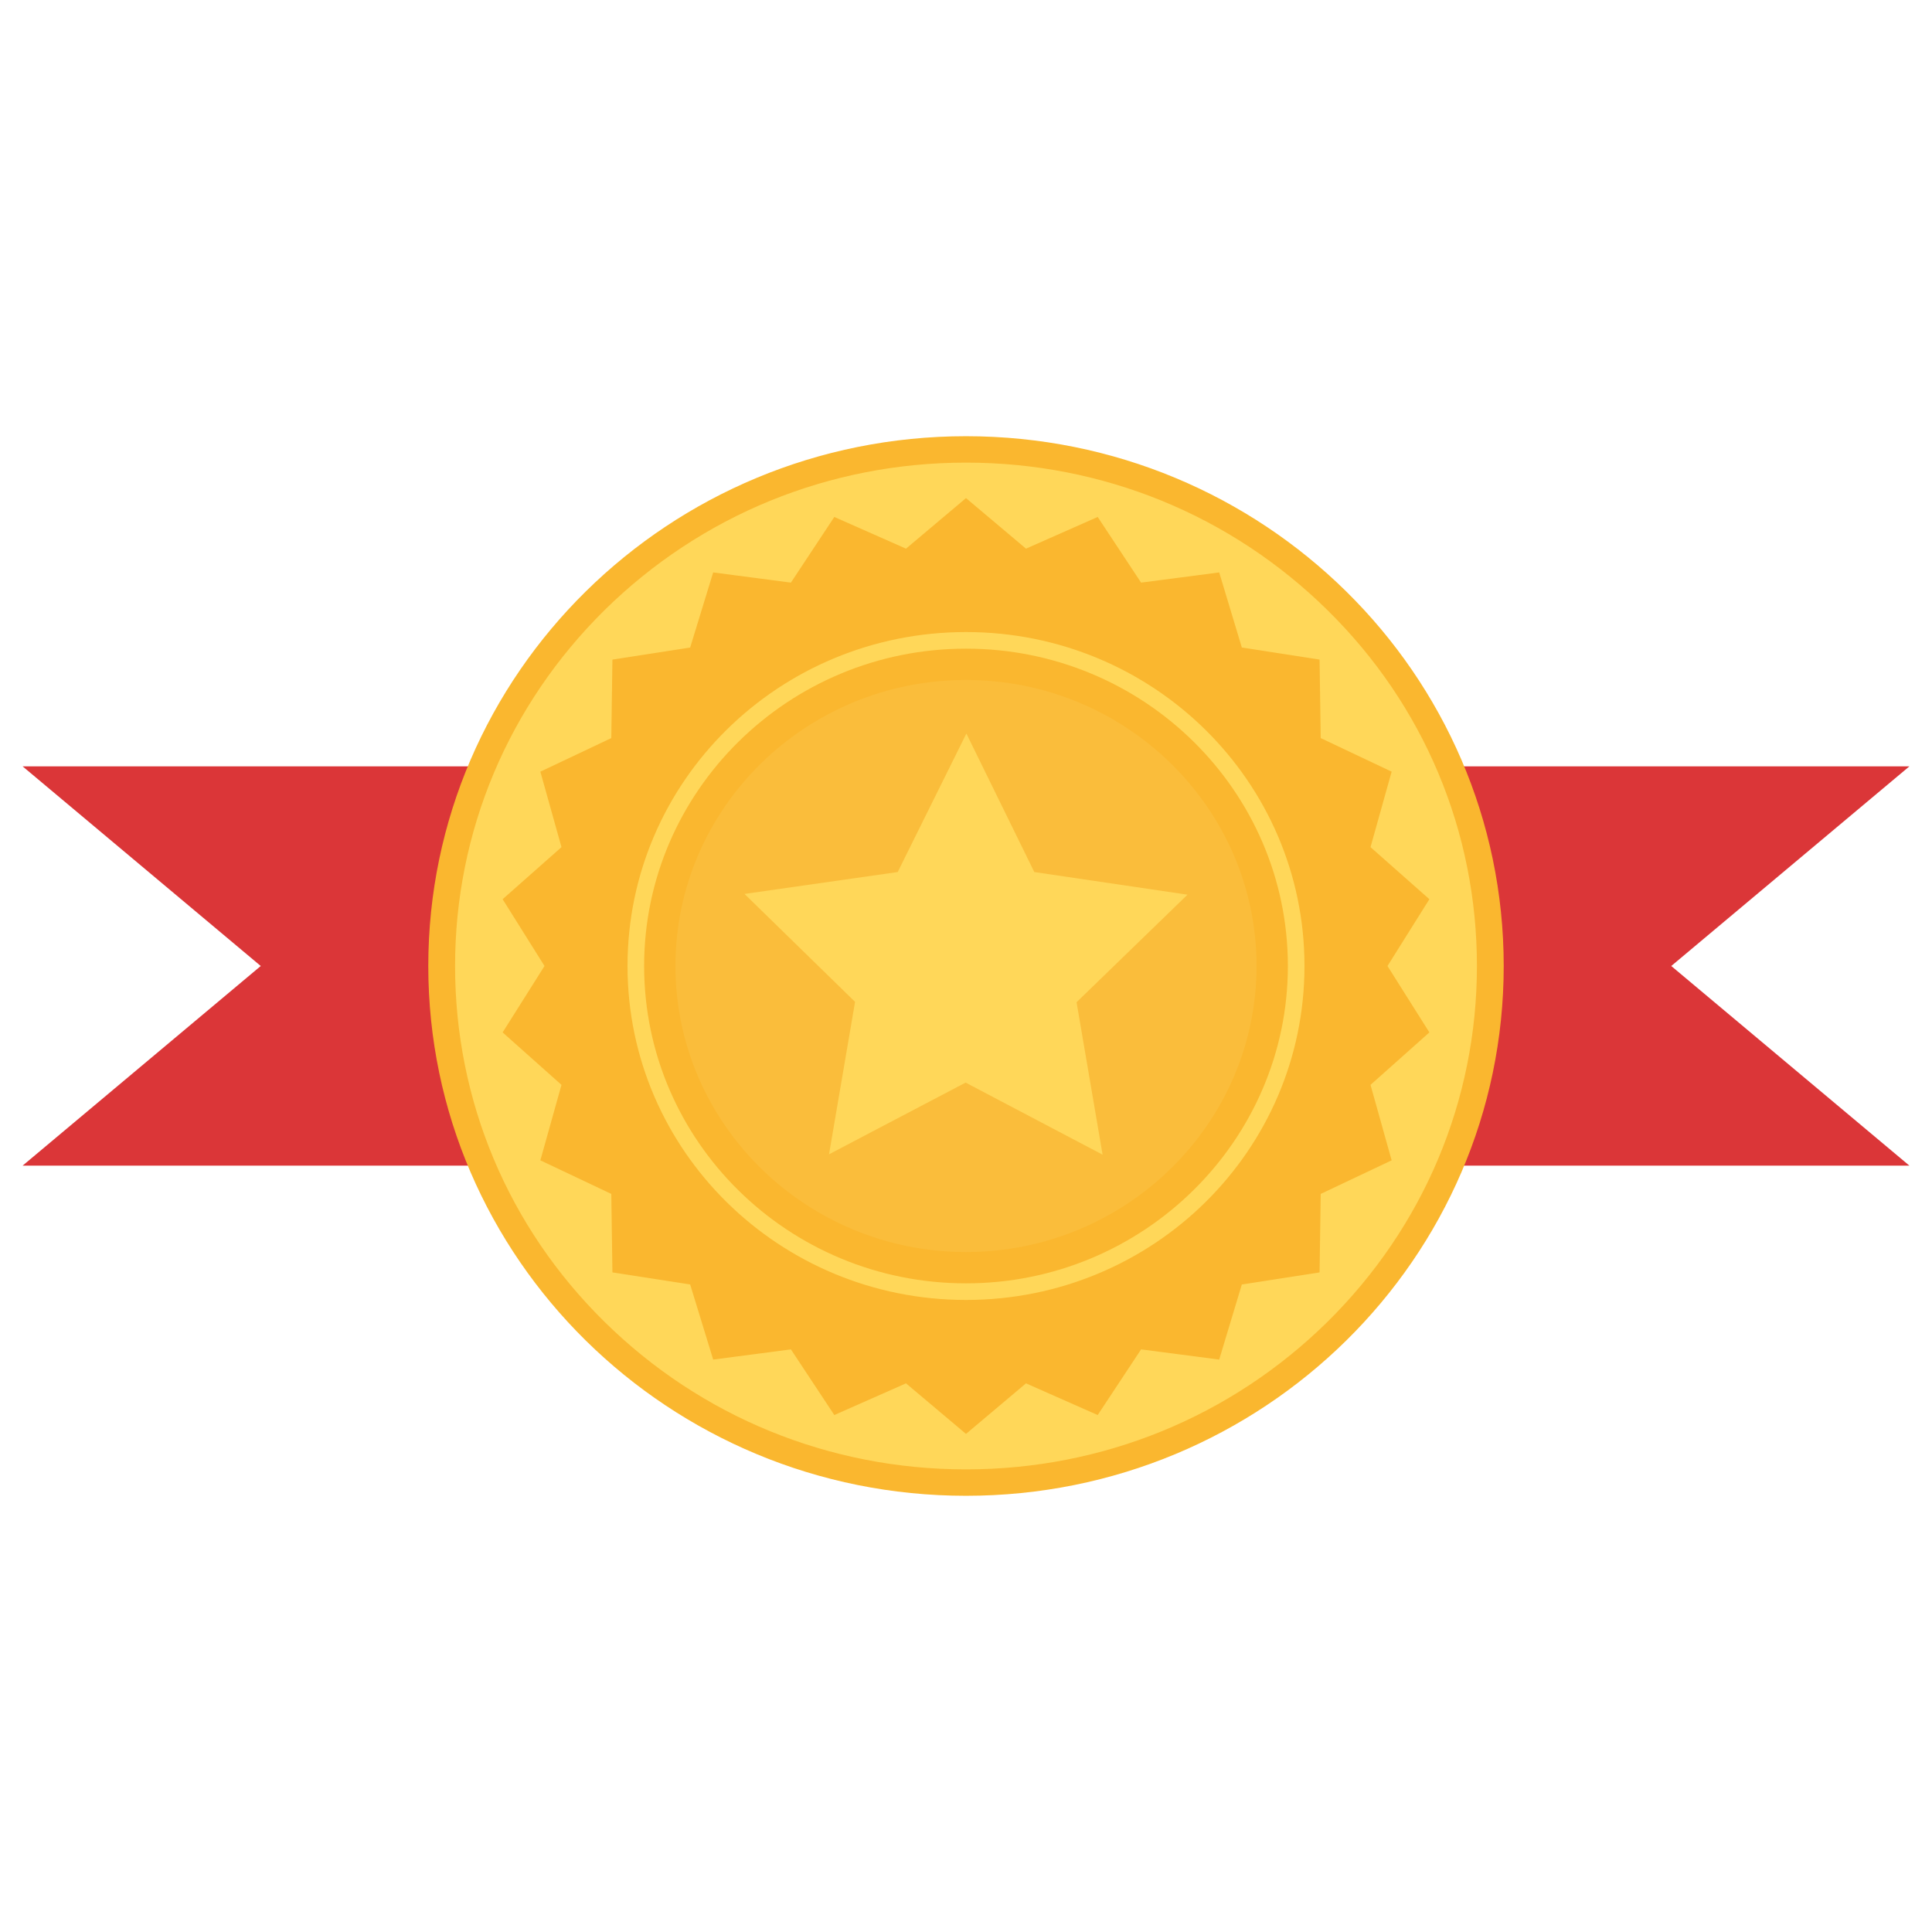 <svg xmlns="http://www.w3.org/2000/svg" enable-background="new 0 0 512 512" viewBox="0 0 512 512"><polyline fill="#db3638" points="69.1 256 6 203.1 255.2 203.1 255.2 308.9 6 308.9 69.1 256"/><polyline fill="#db3638" points="442.9 256 506 203.1 256.8 203.1 256.8 308.9 506 308.9 442.9 256"/><path fill="#ffd759" d="M256,392.9c-76.6,0-139-61.4-139-136.9c0-75.5,62.3-136.9,139-136.9c76.6,0,139,61.4,139,136.9
	C395,331.5,332.6,392.9,256,392.9z"/><path fill="#fab72f" d="M256,122.6c36.2,0,70.2,13.9,95.8,39.1c25.6,25.2,39.6,58.7,39.6,94.3c0,35.6-14.1,69.1-39.6,94.3
	c-25.6,25.2-59.6,39.1-95.8,39.1c-36.2,0-70.2-13.9-95.8-39.1c-25.6-25.2-39.6-58.7-39.6-94.3c0-35.6,14.1-69.1,39.6-94.3
	C185.8,136.5,219.8,122.6,256,122.6 M256,115.6c-78.7,0-142.5,62.9-142.5,140.4c0,77.5,63.8,140.4,142.5,140.4
	c78.7,0,142.5-62.9,142.5-140.4C398.5,178.5,334.7,115.6,256,115.6L256,115.6z"/><polygon fill="#fab72f" points="256 132 271.9 145.4 290.9 137 302.4 154.4 323.1 151.7 329.1 171.6 349.7 174.8 350 195.6 368.8 204.5 363.2 224.5 378.8 238.3 367.7 256 378.8 273.6 363.2 287.5 368.8 307.5 350 316.4 349.7 337.2 329.1 340.4 323.1 360.3 302.4 357.6 290.9 375 271.9 366.6 256 380 240.1 366.6 221.1 375 209.6 357.6 189 360.3 182.9 340.4 162.3 337.2 162 316.4 143.2 307.5 148.8 287.5 133.2 273.6 144.3 256 133.2 238.3 148.8 224.5 143.2 204.5 162 195.6 162.3 174.8 182.9 171.6 189 151.7 209.6 154.4 221.1 137 240.1 145.4"/><path fill="#fabd3b" d="M256,331.8c-42.4,0-77-34-77-75.8c0-41.8,34.5-75.8,77-75.8c42.4,0,77,34,77,75.8
	C333,297.8,298.4,331.8,256,331.8z"/><path fill="#ffd759" d="M256,171.9c47.1,0,85.3,37.7,85.3,84.1c0,46.3-38.3,84.1-85.3,84.1c-47.1,0-85.3-37.7-85.3-84.1
	C170.7,209.7,208.9,171.9,256,171.9 M256,167.5c-49.6,0-89.7,39.6-89.7,88.5c0,48.9,40.2,88.5,89.7,88.5c49.6,0,89.7-39.6,89.7-88.5
	C345.7,207.1,305.6,167.5,256,167.5L256,167.5z"/><polygon fill="#ffd759" points="219.7 305.9 226.6 265.5 197.3 236.9 237.9 231.1 256.1 194.4 274.1 231.1 314.7 237.1 285.3 265.6 292.2 306 255.9 286.9"/></svg>